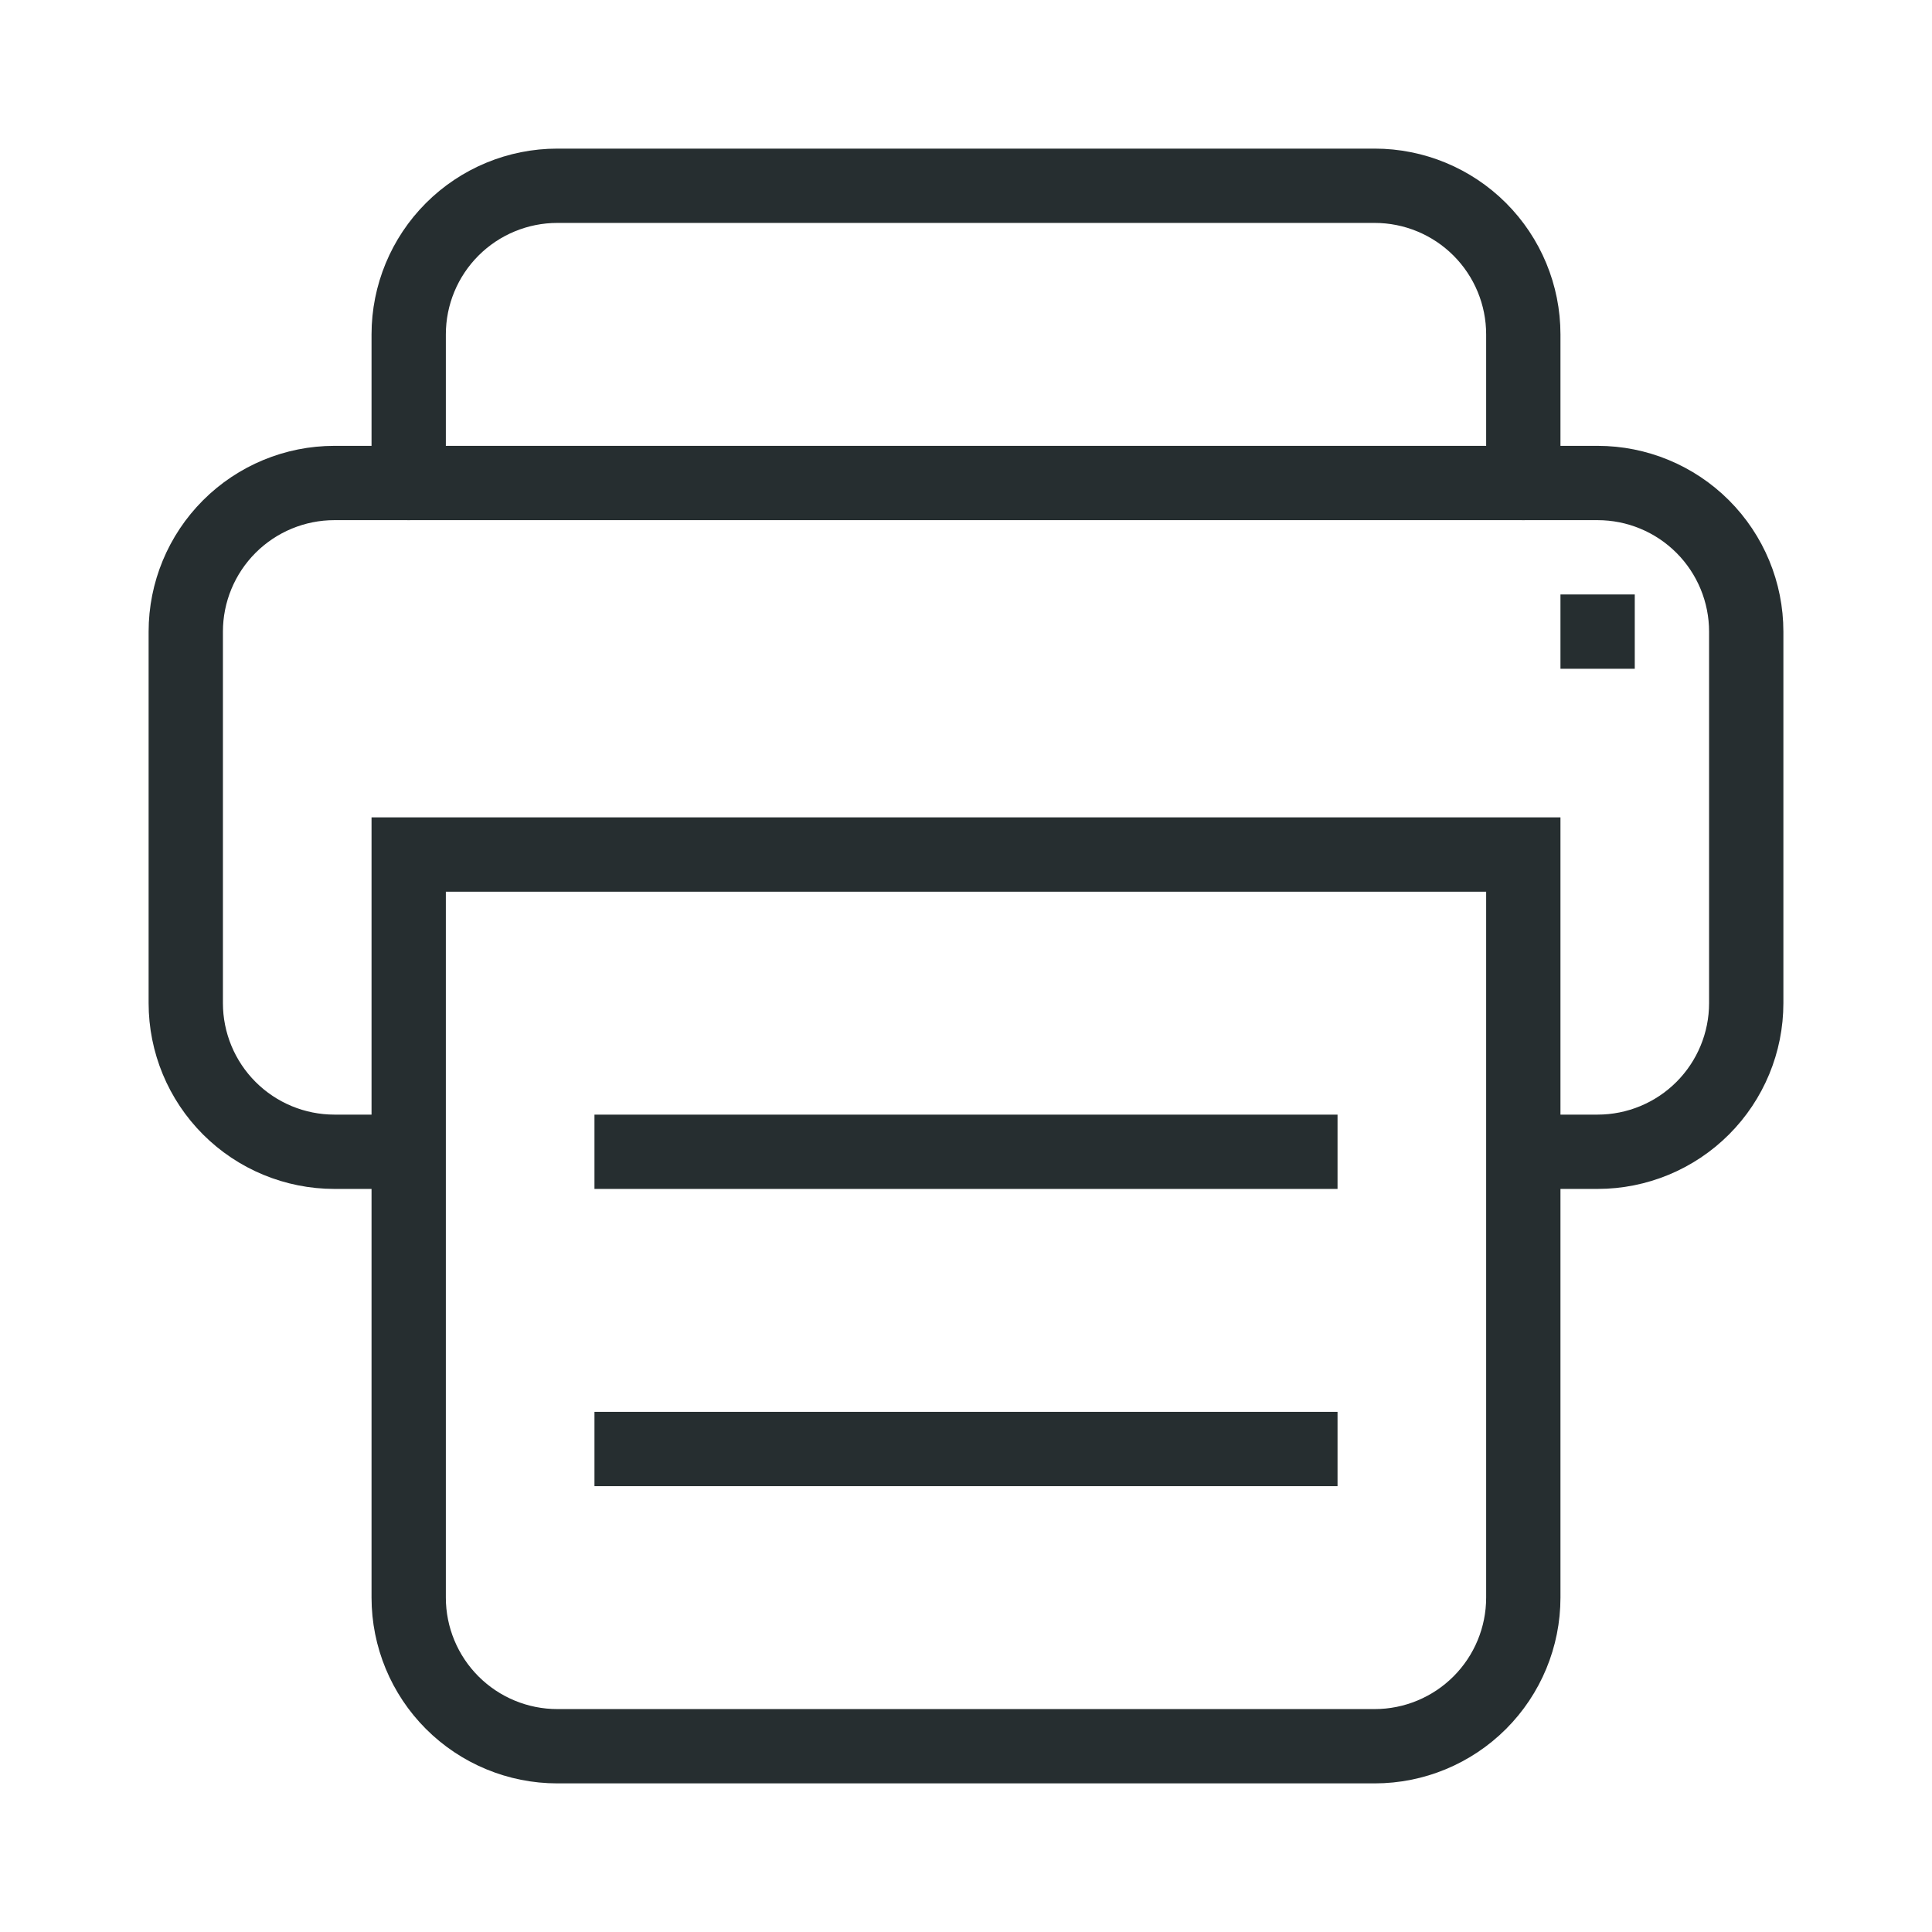 <svg width="26" height="26" viewBox="0 0 26 26" fill="none" xmlns="http://www.w3.org/2000/svg">
<path d="M5.5 15.5H4.5C3.97 15.5 3.461 15.289 3.086 14.914C2.711 14.539 2.5 14.03 2.5 13.5V8.5C2.5 7.97 2.711 7.461 3.086 7.086C3.461 6.711 3.97 6.5 4.5 6.5H21.5C22.03 6.5 22.539 6.711 22.914 7.086C23.289 7.461 23.5 7.97 23.5 8.5V13.5C23.5 14.03 23.289 14.539 22.914 14.914C22.539 15.289 22.03 15.5 21.5 15.5H20.5" stroke="#262E30" stroke-miterlimit="10"/>
<path d="M17.5 19.5H8.5" stroke="#262E30" stroke-linecap="square" stroke-linejoin="round"/>
<path d="M17.5 15.5H8.5" stroke="#262E30" stroke-linecap="square" stroke-linejoin="round"/>
<path d="M5.5 6.5V4.5C5.5 3.97 5.711 3.461 6.086 3.086C6.461 2.711 6.97 2.5 7.5 2.5H18.5C19.03 2.5 19.539 2.711 19.914 3.086C20.289 3.461 20.5 3.97 20.5 4.5V6.5" stroke="#262E30" stroke-miterlimit="10" stroke-linecap="round"/>
<path d="M5.5 11.5H20.5V21.5C20.5 22.03 20.289 22.539 19.914 22.914C19.539 23.289 19.03 23.5 18.5 23.5H7.5C6.97 23.5 6.461 23.289 6.086 22.914C5.711 22.539 5.5 22.03 5.5 21.5V11.5Z" stroke="#262E30" stroke-miterlimit="10"/>
<path d="M22 8H21V9H22V8Z" fill="#262E30"/>
</svg>
